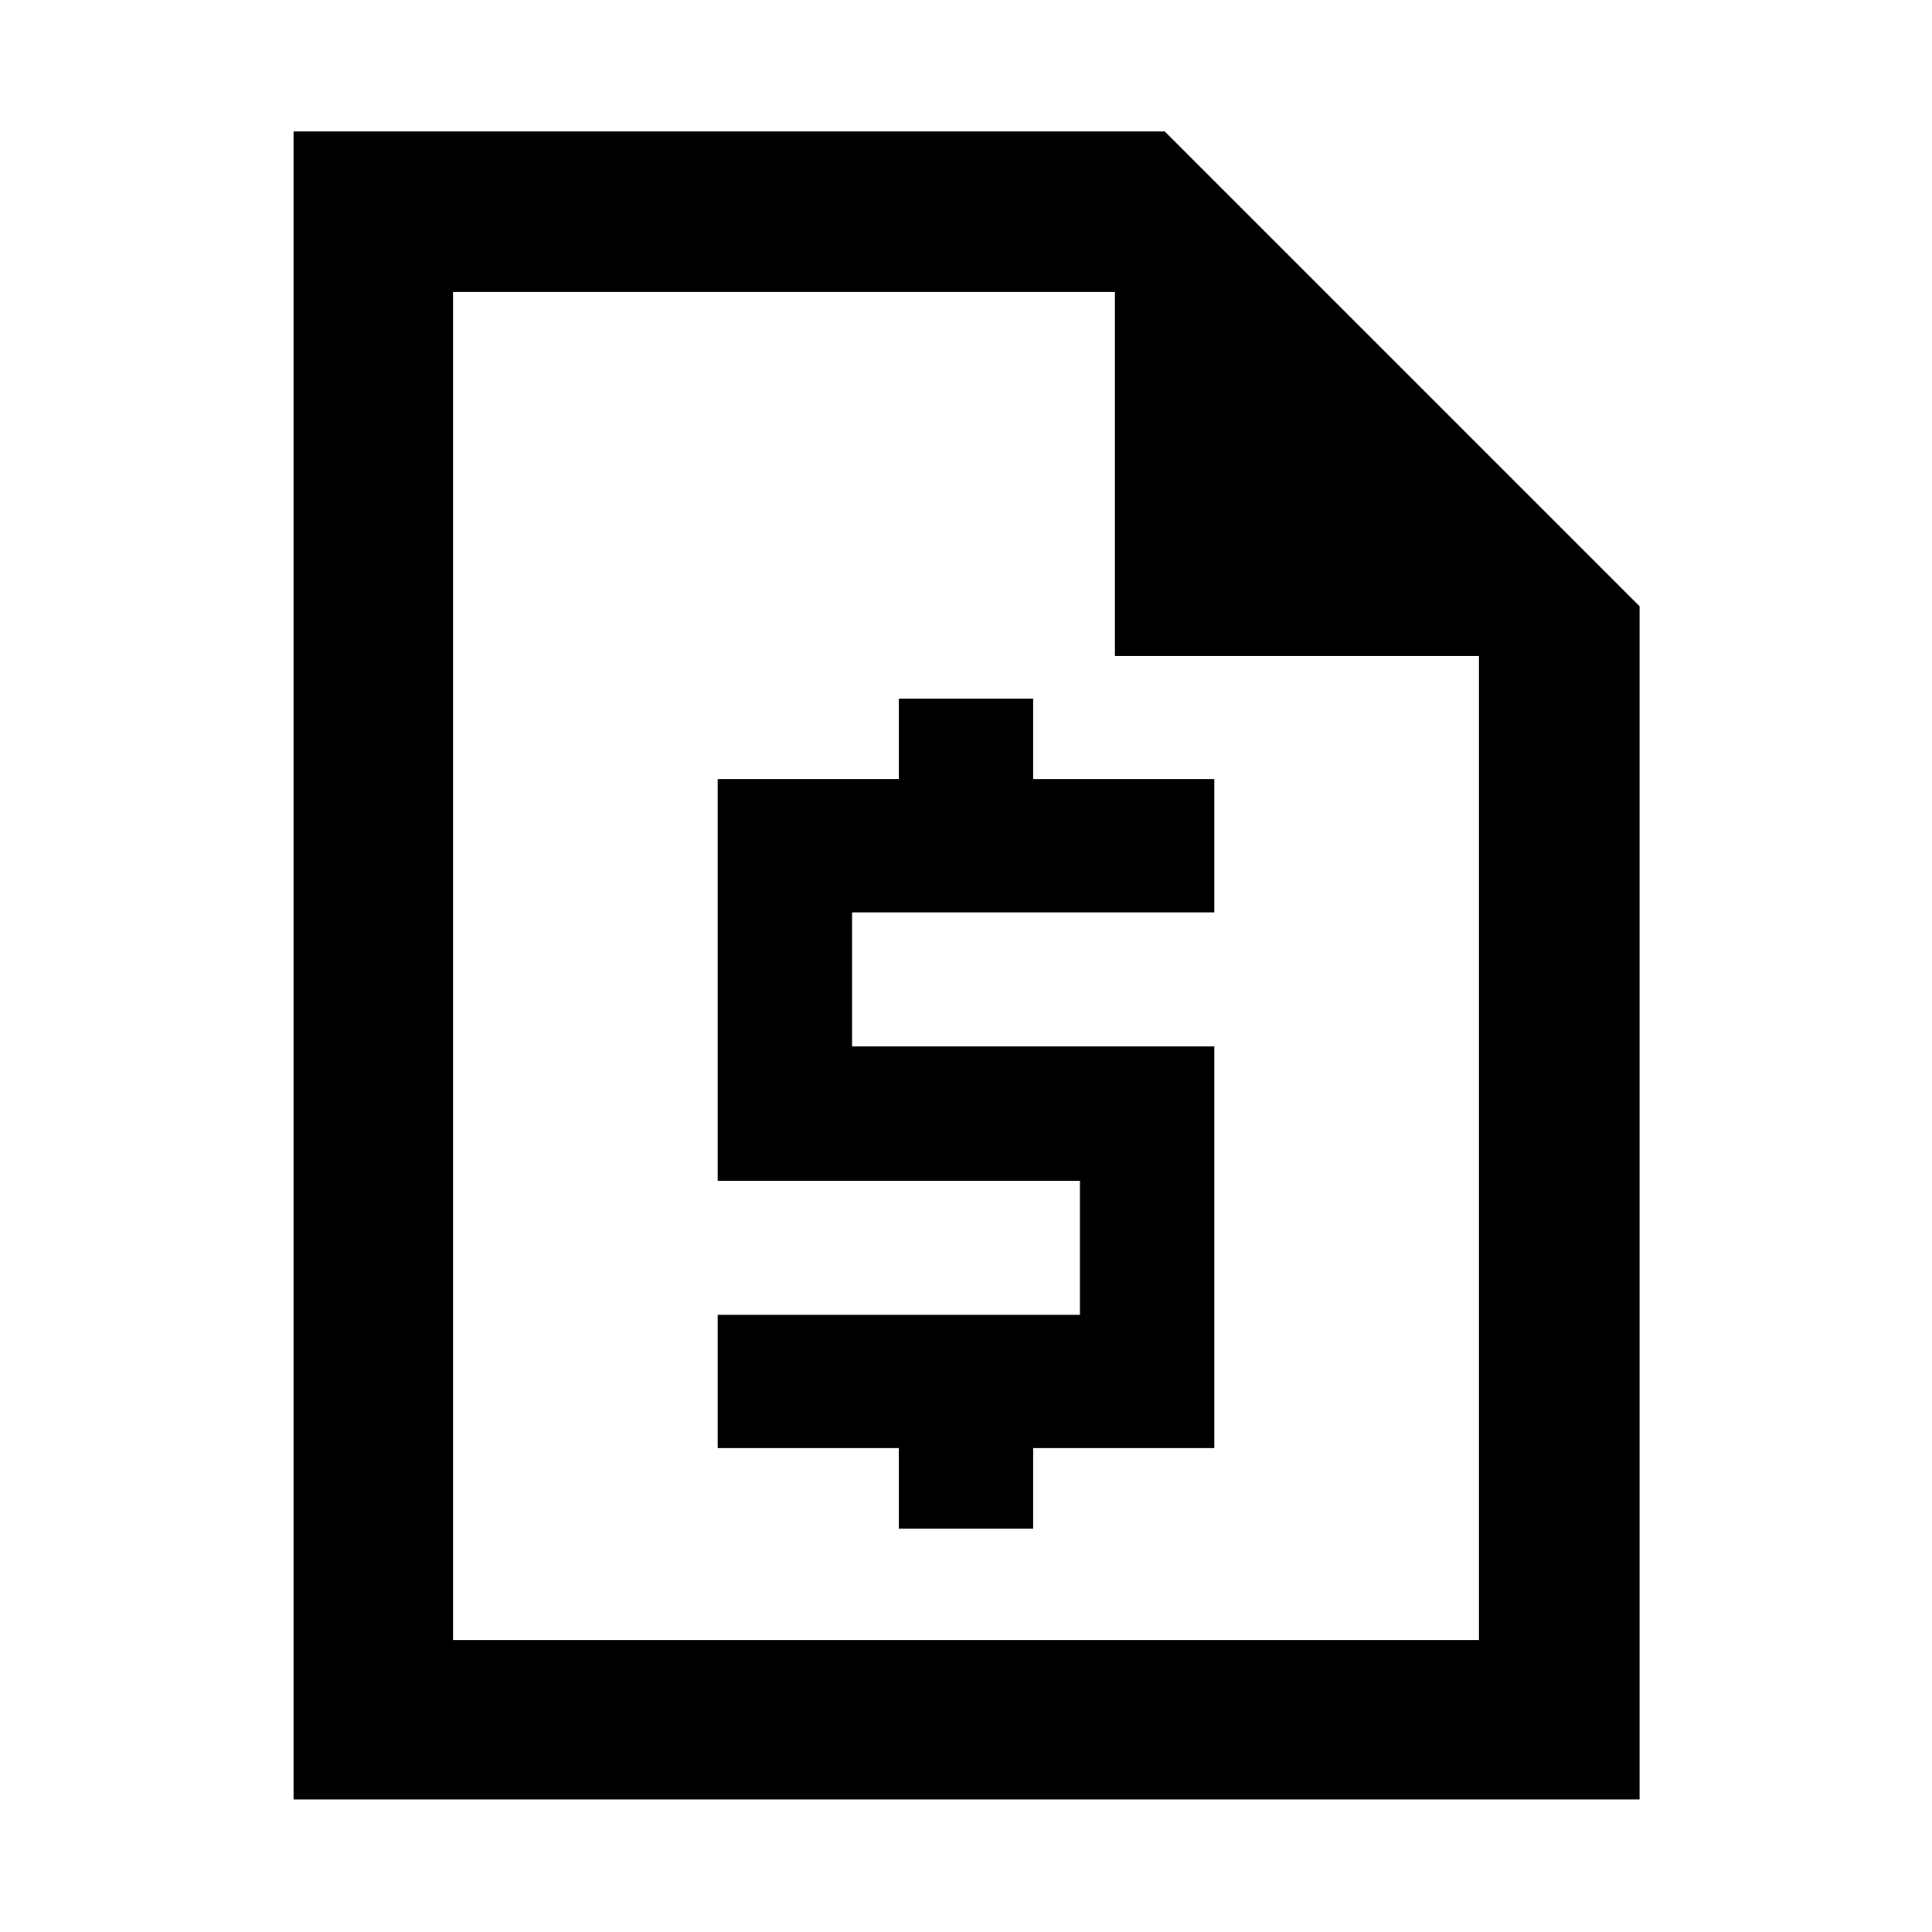 <svg xmlns="http://www.w3.org/2000/svg" width="48" height="48" viewBox="0 -960 960 960"><path d="M446.61-200.43h66.78v-40h90v-199.61h-180v-66.61h180v-66.22h-90v-40h-66.78v40h-90v199.61h180v66.61h-180v66.22h90v40ZM145.87-65.87V-894.7h432.87L814.7-658.74v592.87H145.87Zm79.22-79.22h509.82V-634H554v-180.91H225.09v669.82Zm0-669.82V-634v-180.91 669.82-669.82Z"/></svg>